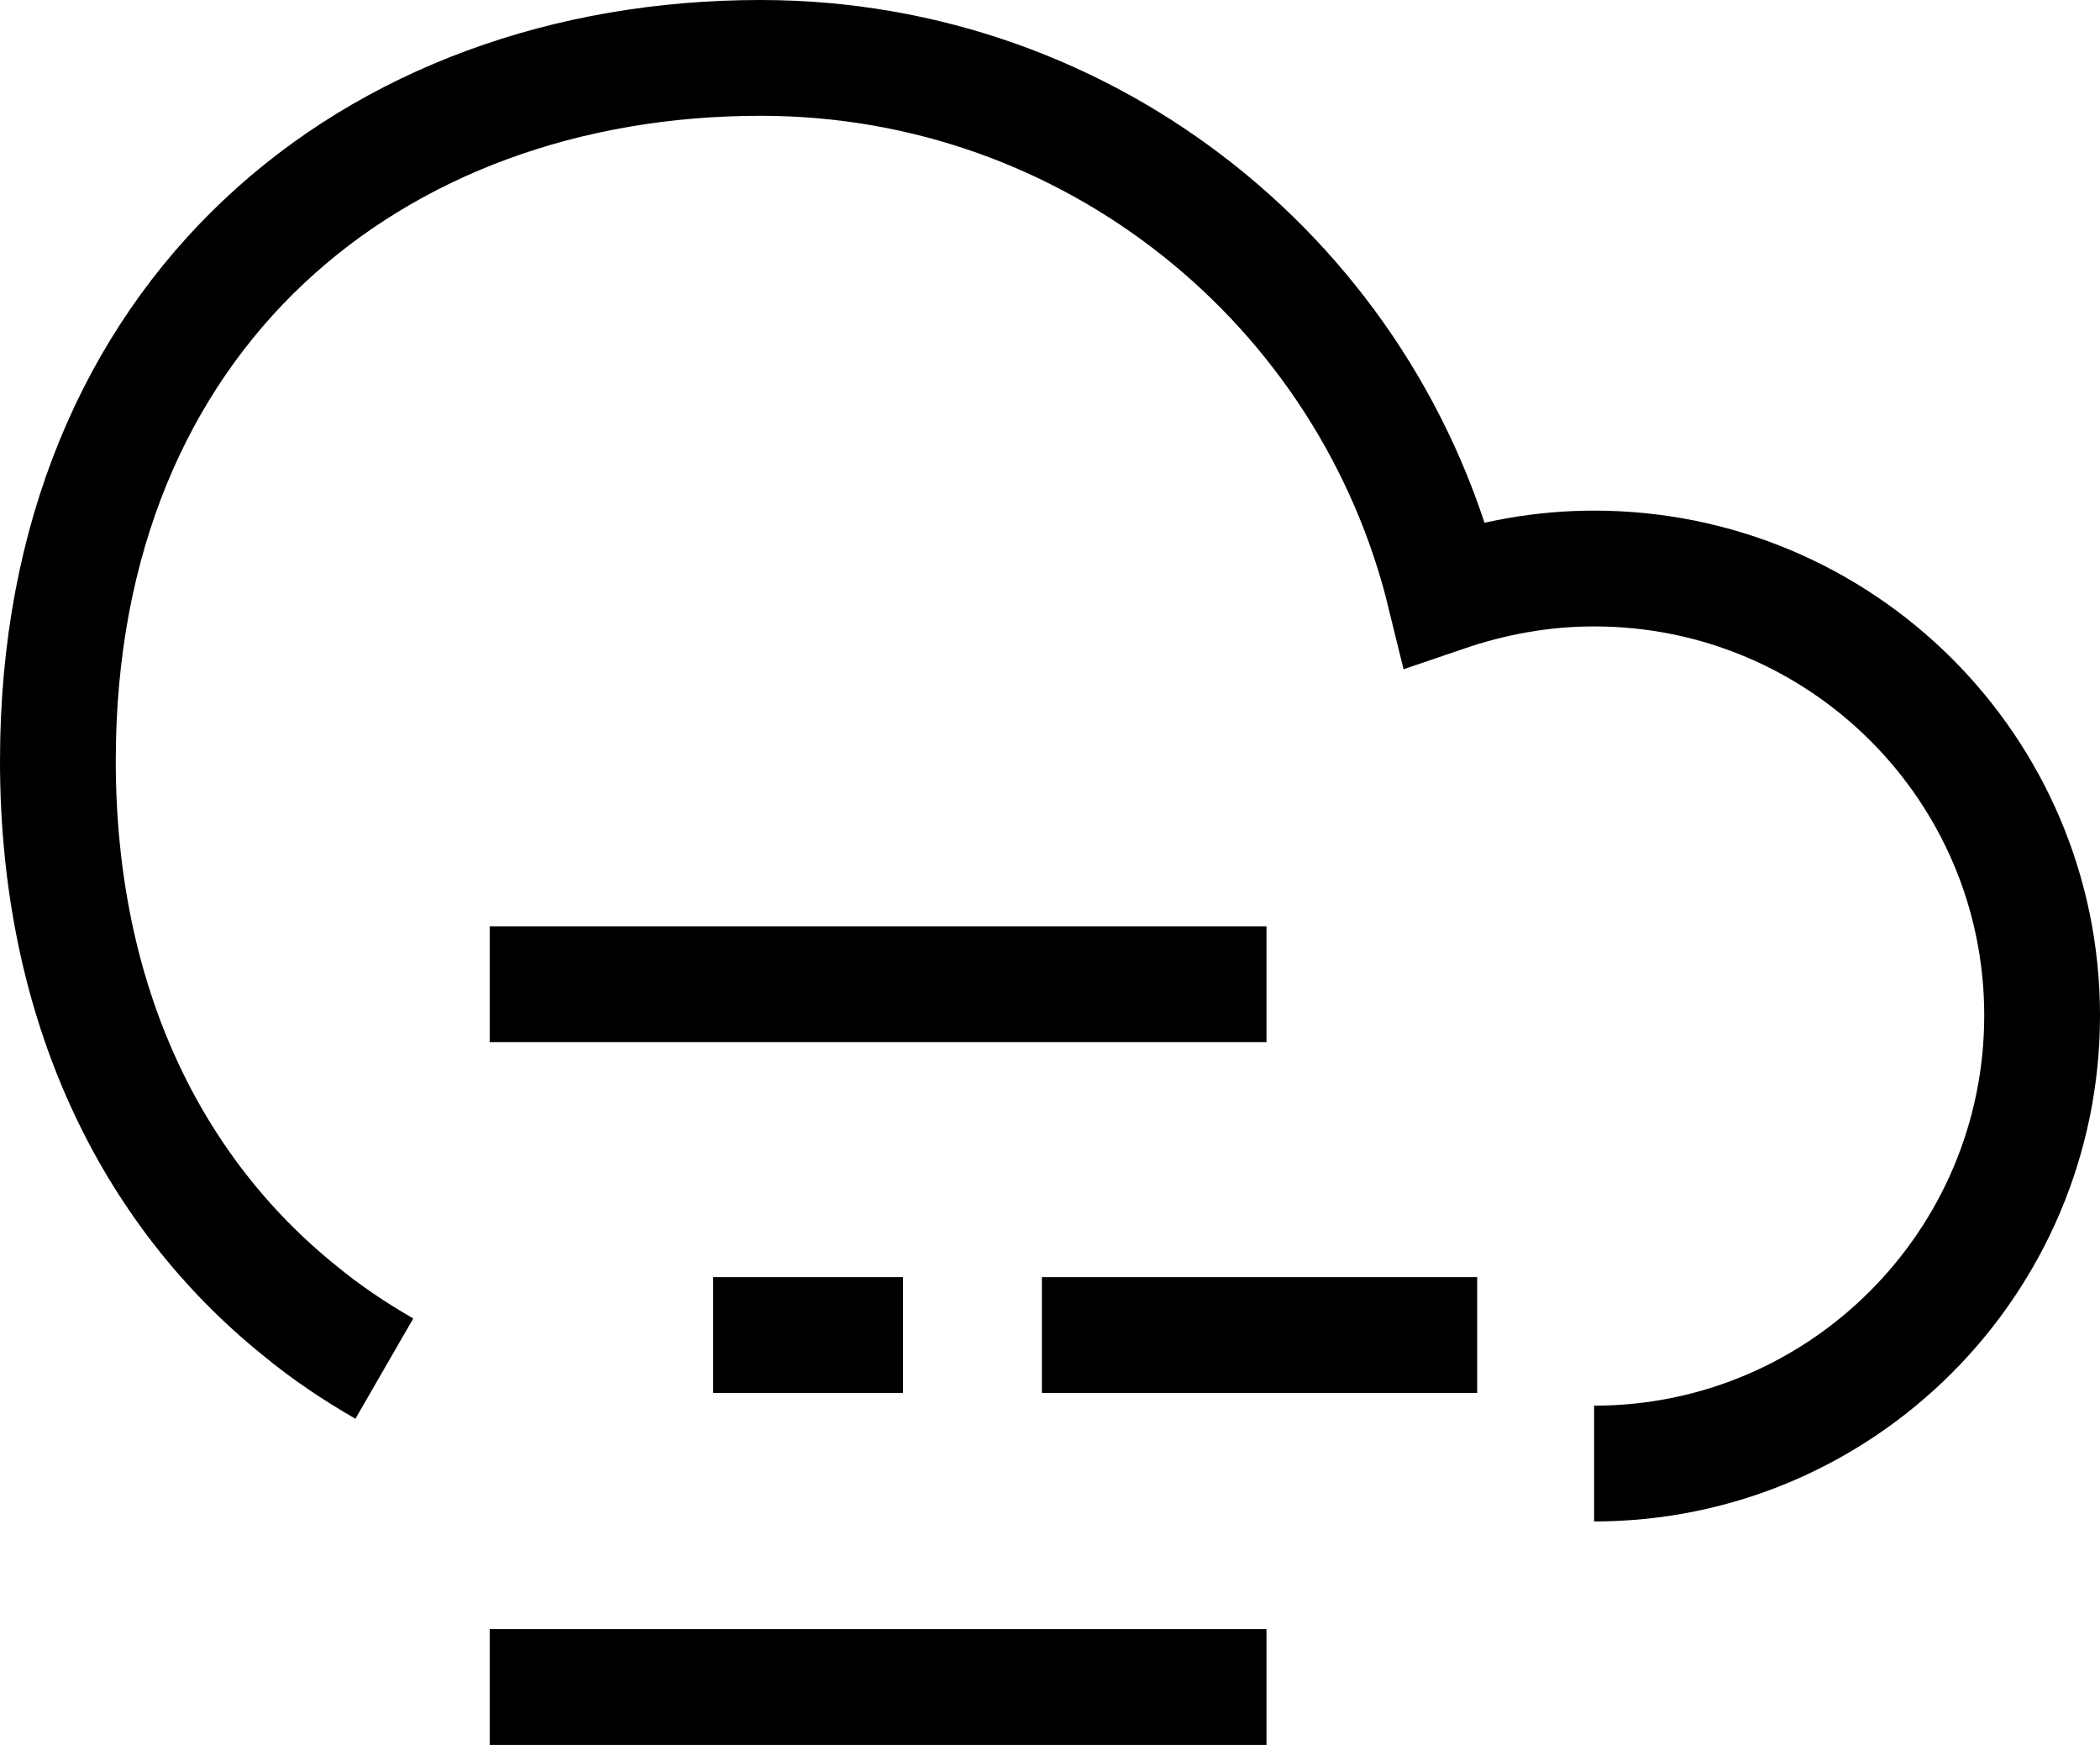 <?xml version="1.0" encoding="UTF-8"?>
<svg id="Layer_1" data-name="Layer 1" xmlns="http://www.w3.org/2000/svg" viewBox="0 0 18.14 15.07">
  <defs>
    <style>
      .cls-1, .cls-2 {
        stroke: #000;
        stroke-miterlimit: 10;
      }

      .cls-2 {
        fill: none;
      }
    </style>
  </defs>
  <path class="cls-2" d="m3.32,11.82c-.26-.15-.5-.31-.73-.5-1.28-1.03-2.09-2.65-2.09-4.75C.5,2.71,3.22.5,6.57.5c2.86,0,5.26,1.97,5.91,4.63.41-.14.84-.22,1.29-.22,2.14,0,3.87,1.73,3.87,3.86s-1.73,3.87-3.87,3.87"/>
  <line class="cls-1" x1="4.23" y1="8.5" x2="10.94" y2="8.5"/>
  <line class="cls-1" x1="6.16" y1="11.53" x2="7.8" y2="11.53"/>
  <line class="cls-1" x1="9" y1="11.53" x2="12.76" y2="11.53"/>
  <line class="cls-1" x1="4.23" y1="14.57" x2="10.94" y2="14.57"/>
</svg>